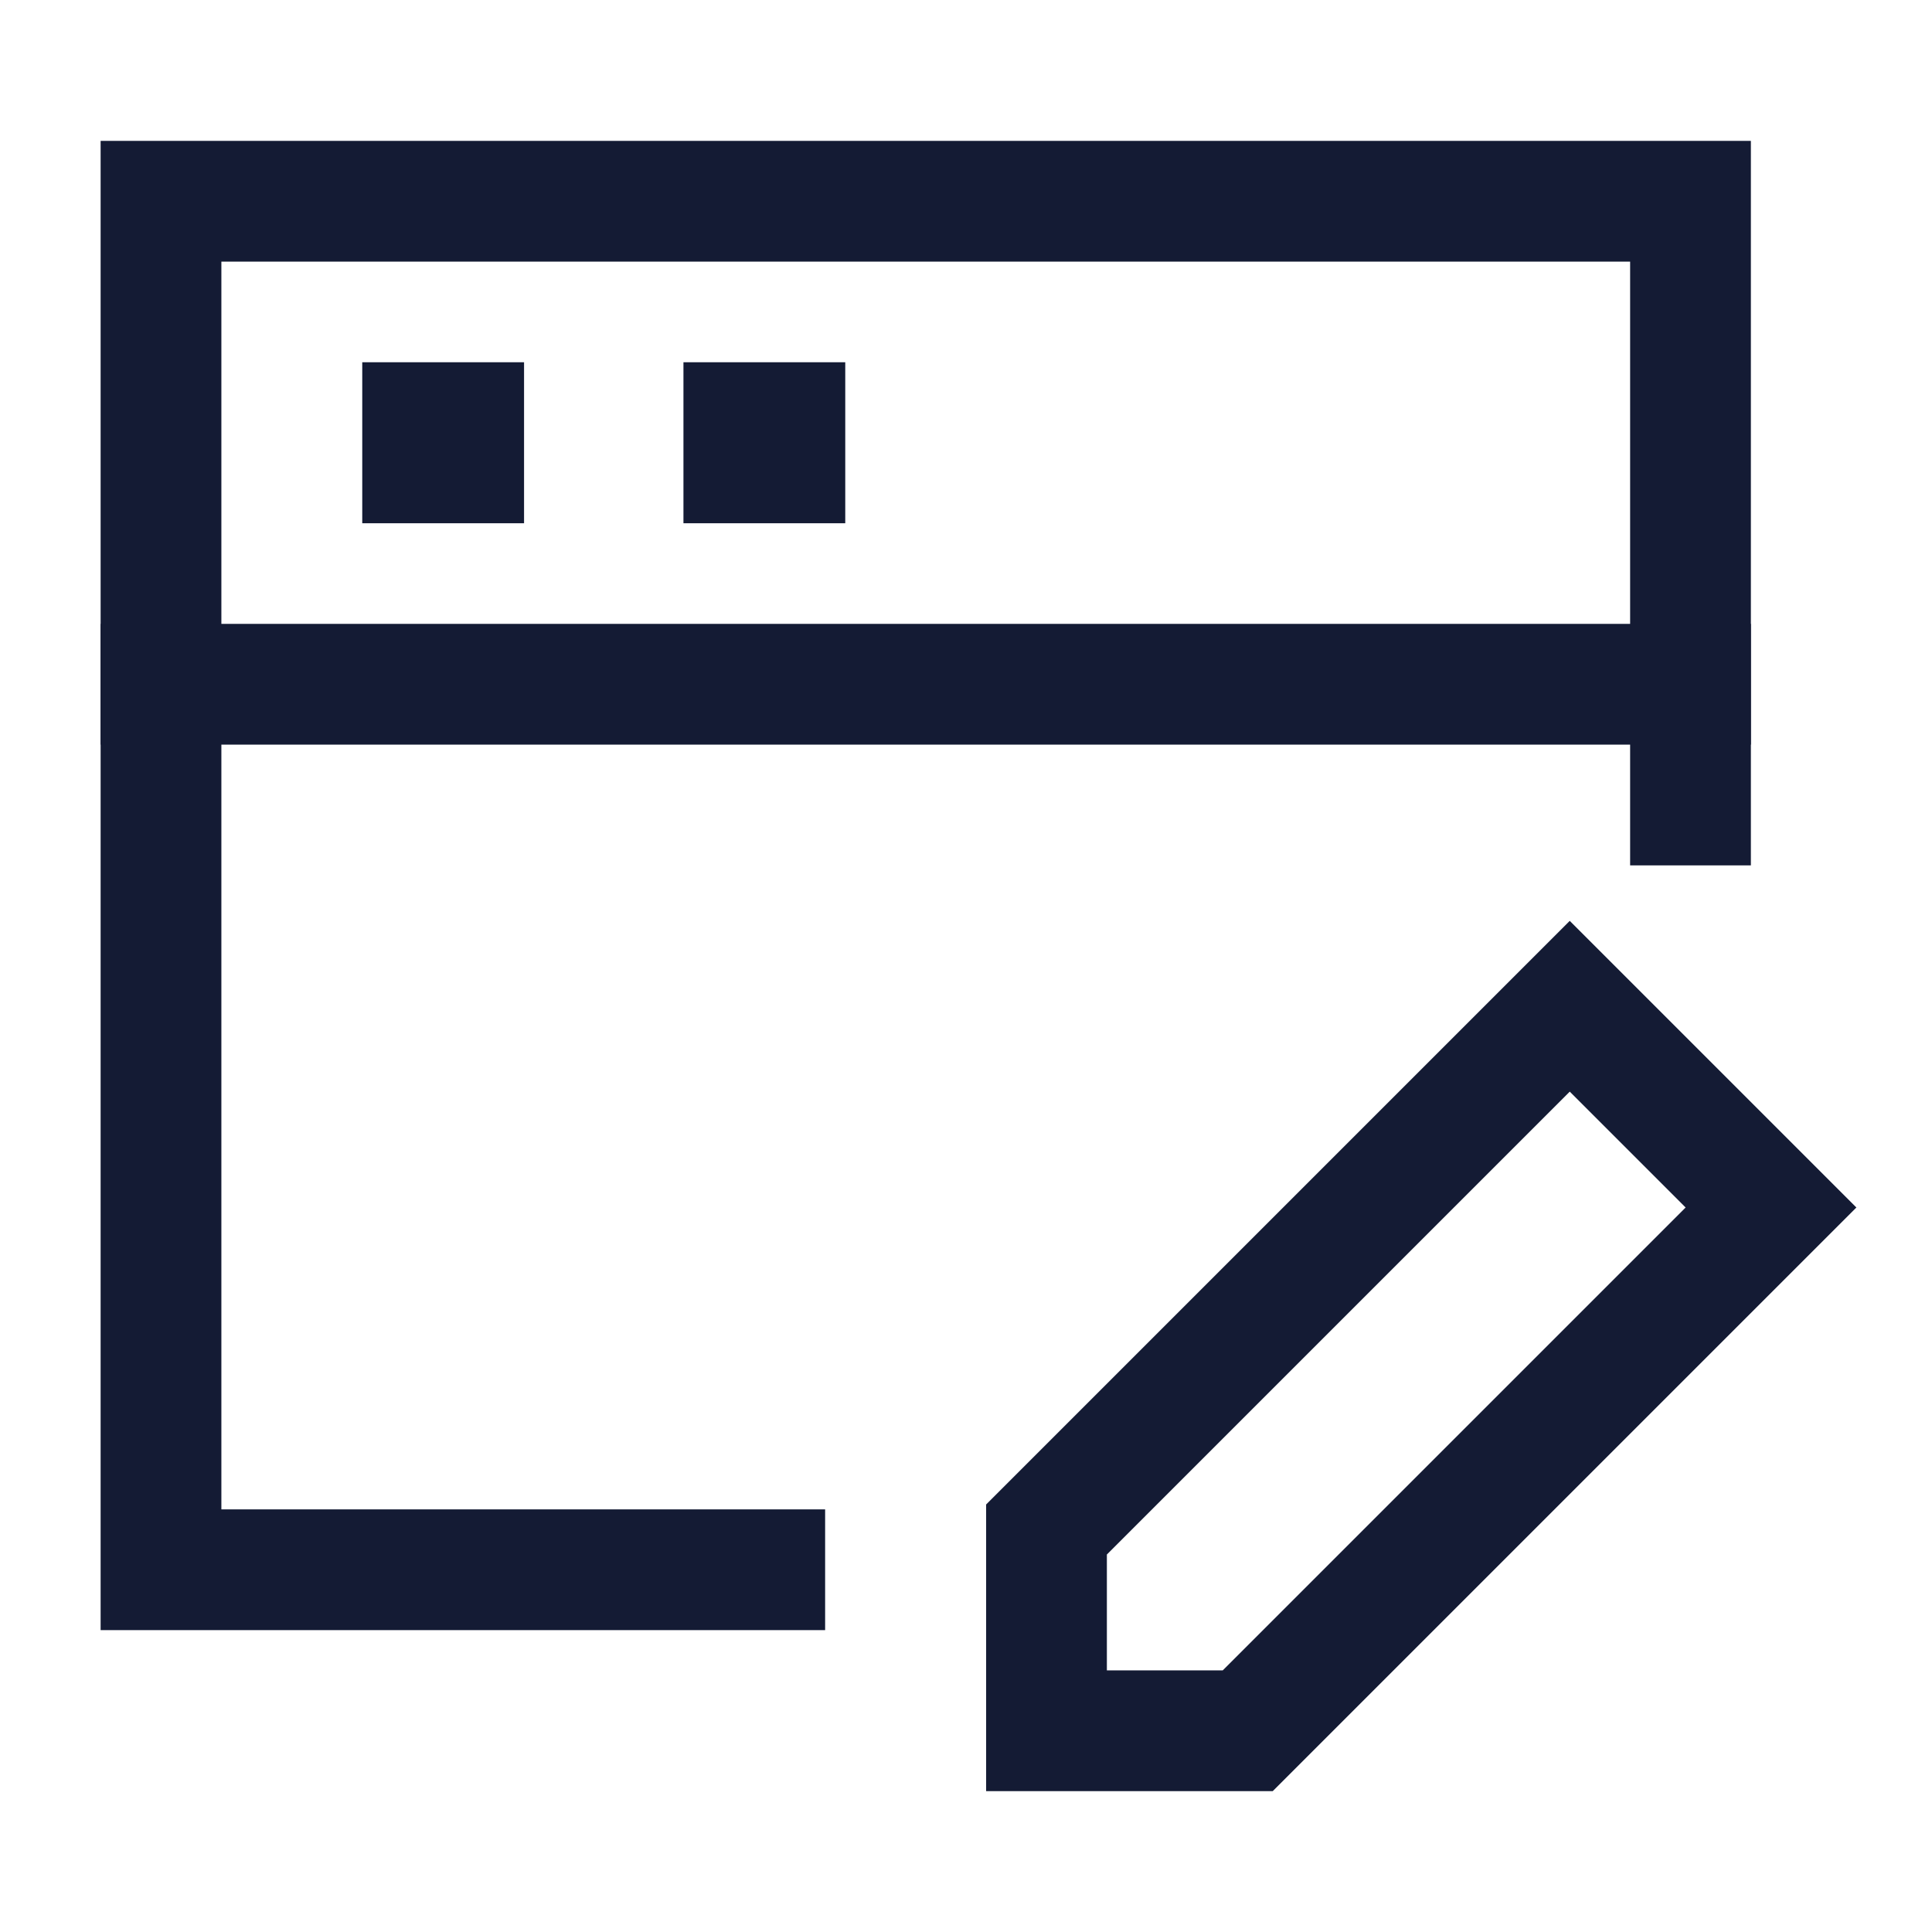 <svg width="24" height="24" viewBox="0 0 24 24" fill="none" xmlns="http://www.w3.org/2000/svg">
<path d="M21 10V2.5H2V19.5H9.5" stroke="#141B34" stroke-width="1.5" stroke-linecap="square"/>
<path d="M2 8.5H21" stroke="#141B34" stroke-width="1.5" stroke-linecap="square"/>
<path d="M13 19L19.5 12.5L22 15L15.5 21.5H13V19Z" stroke="#141B34" stroke-width="1.5" stroke-linecap="square"/>
<path d="M5.5 5.5H5.51M9.49 5.5H9.5" stroke="#141B34" stroke-width="2" stroke-linecap="square"/>
</svg>

